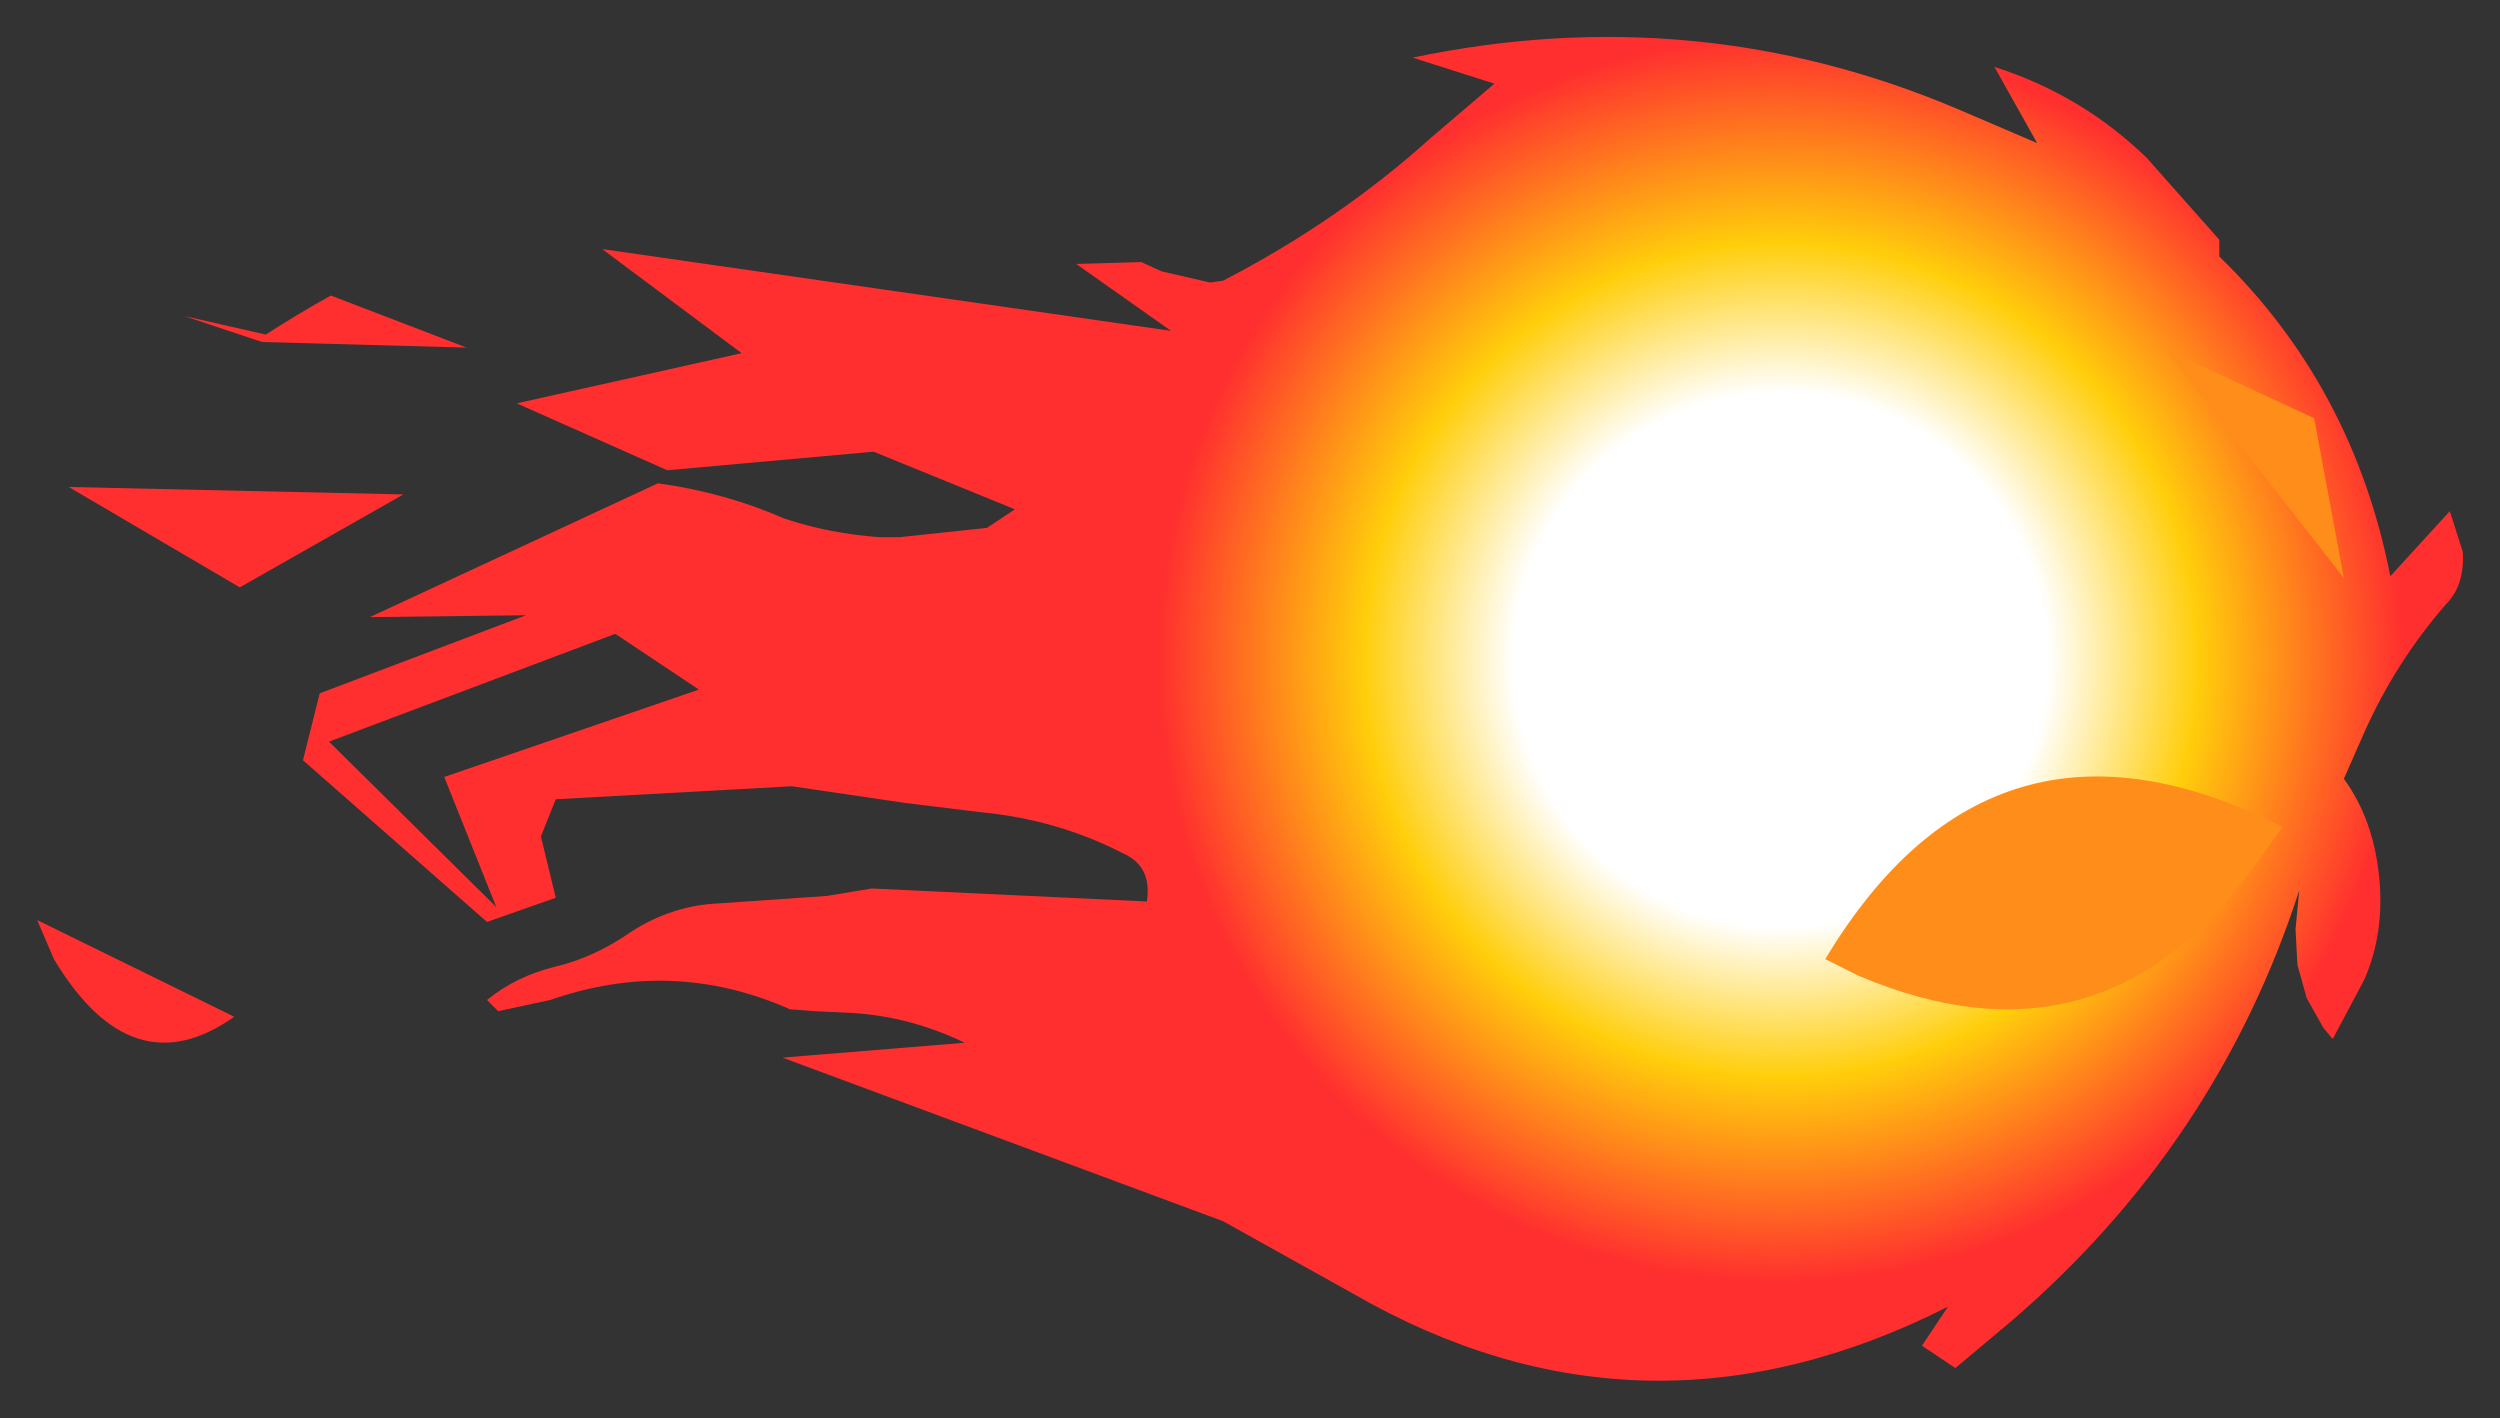 <?xml version="1.0" encoding="UTF-8" standalone="no"?>
<svg xmlns:xlink="http://www.w3.org/1999/xlink" height="38.15px" width="67.25px" xmlns="http://www.w3.org/2000/svg">
  <rect width="100%" height="100%" fill="#333333" stroke="none"/>
  <g transform="matrix(1.0, 0.0, 0.0, 1.0, 46.45, 18.7)">
    <path d="M-33.9 -9.35 L-39.4 -9.5 -41.5 -10.2 -39.3 -9.7 Q-38.45 -10.25 -37.55 -10.75 L-33.9 -9.35 M-40.0 -2.9 L-44.6 -5.6 -35.6 -5.4 -40.0 -2.9 M-45.45 6.05 L-40.15 8.65 Q-42.9 10.6 -45.0 7.1 L-45.45 6.05" fill="url(#gradient0)" fill-rule="evenodd" stroke="none"/>
    <path d="M8.35 -14.85 L7.2 -16.9 Q9.55 -16.15 11.3 -14.45 L13.25 -12.25 13.25 -11.8 Q16.85 -8.3 17.85 -3.2 L19.45 -4.95 19.8 -3.85 Q19.85 -2.95 19.35 -2.45 18.0 -0.9 17.15 1.0 L16.6 2.25 Q17.4 3.35 17.55 4.9 17.7 6.4 17.15 7.65 L16.3 9.25 16.05 8.95 15.6 8.15 15.35 7.25 15.3 6.3 15.4 5.25 Q13.2 12.05 7.7 16.8 L6.15 18.1 5.25 17.5 5.95 16.45 Q-2.25 20.6 -10.05 16.1 L-13.55 14.15 -25.4 9.75 -20.5 9.35 Q-21.95 8.65 -23.5 8.55 L-24.55 8.5 -25.2 8.45 Q-28.35 7.05 -31.65 8.2 L-33.05 8.5 -33.35 8.2 Q-32.55 7.55 -31.5 7.3 -30.45 7.05 -29.45 6.35 -28.35 5.65 -27.1 5.6 L-24.2 5.4 -23.0 5.2 -15.6 5.55 Q-15.45 4.6 -16.25 4.25 -18.0 3.35 -20.05 3.15 L-22.1 2.9 -25.15 2.45 -31.5 2.8 -31.9 3.8 -31.5 5.45 -33.35 6.1 -38.3 1.75 -37.85 -0.05 -32.3 -2.15 -36.5 -2.1 -28.75 -5.7 Q-26.95 -5.45 -25.35 -4.75 -24.15 -4.35 -22.8 -4.25 L-22.25 -4.25 -19.9 -4.5 -19.15 -5.0 -22.95 -6.55 -28.5 -6.05 -32.55 -7.85 -26.5 -9.2 -30.25 -12.0 -14.95 -9.8 -17.5 -11.6 -15.75 -11.65 -15.2 -11.4 -13.9 -11.1 -13.55 -11.15 Q-10.45 -12.75 -7.95 -15.0 L-6.25 -16.45 -8.45 -17.15 Q-0.8 -18.75 6.25 -15.75 L8.35 -14.85 M-29.9 -1.65 L-37.6 1.25 -33.1 5.7 -34.5 2.2 -27.65 -0.15 -29.9 -1.65" fill="url(#gradient1)" fill-rule="evenodd" stroke="none"/>
    <path d="M15.8 -7.45 L16.6 -3.15 11.8 -9.3 15.8 -7.45 M3.55 7.55 L2.65 7.1 Q7.15 -0.4 14.95 3.55 L14.3 4.45 Q10.15 10.35 3.55 7.55" fill="#ff8d19" fill-rule="evenodd" stroke="none"/>
  </g>
  <defs>
    <radialGradient cx="0" cy="0" gradientTransform="matrix(-0.012, 0.026, 0.026, 0.012, 1.45, -0.95)" gradientUnits="userSpaceOnUse" id="gradient0" r="819.2" spreadMethod="pad">
      <stop offset="0.0" stop-color="#ffffff"></stop>
      <stop offset="0.498" stop-color="#ffce0b"></stop>
      <stop offset="1.0" stop-color="#ff2f2f"></stop>
    </radialGradient>
    <radialGradient cx="0" cy="0" gradientTransform="matrix(-0.012, 0.026, 0.026, 0.012, 1.45, -0.95)" gradientUnits="userSpaceOnUse" id="gradient1" r="819.2" spreadMethod="pad">
      <stop offset="0.306" stop-color="#ffffff"></stop>
      <stop offset="0.478" stop-color="#ffce0b"></stop>
      <stop offset="0.714" stop-color="#ff2f2f"></stop>
    </radialGradient>
  </defs>
</svg>